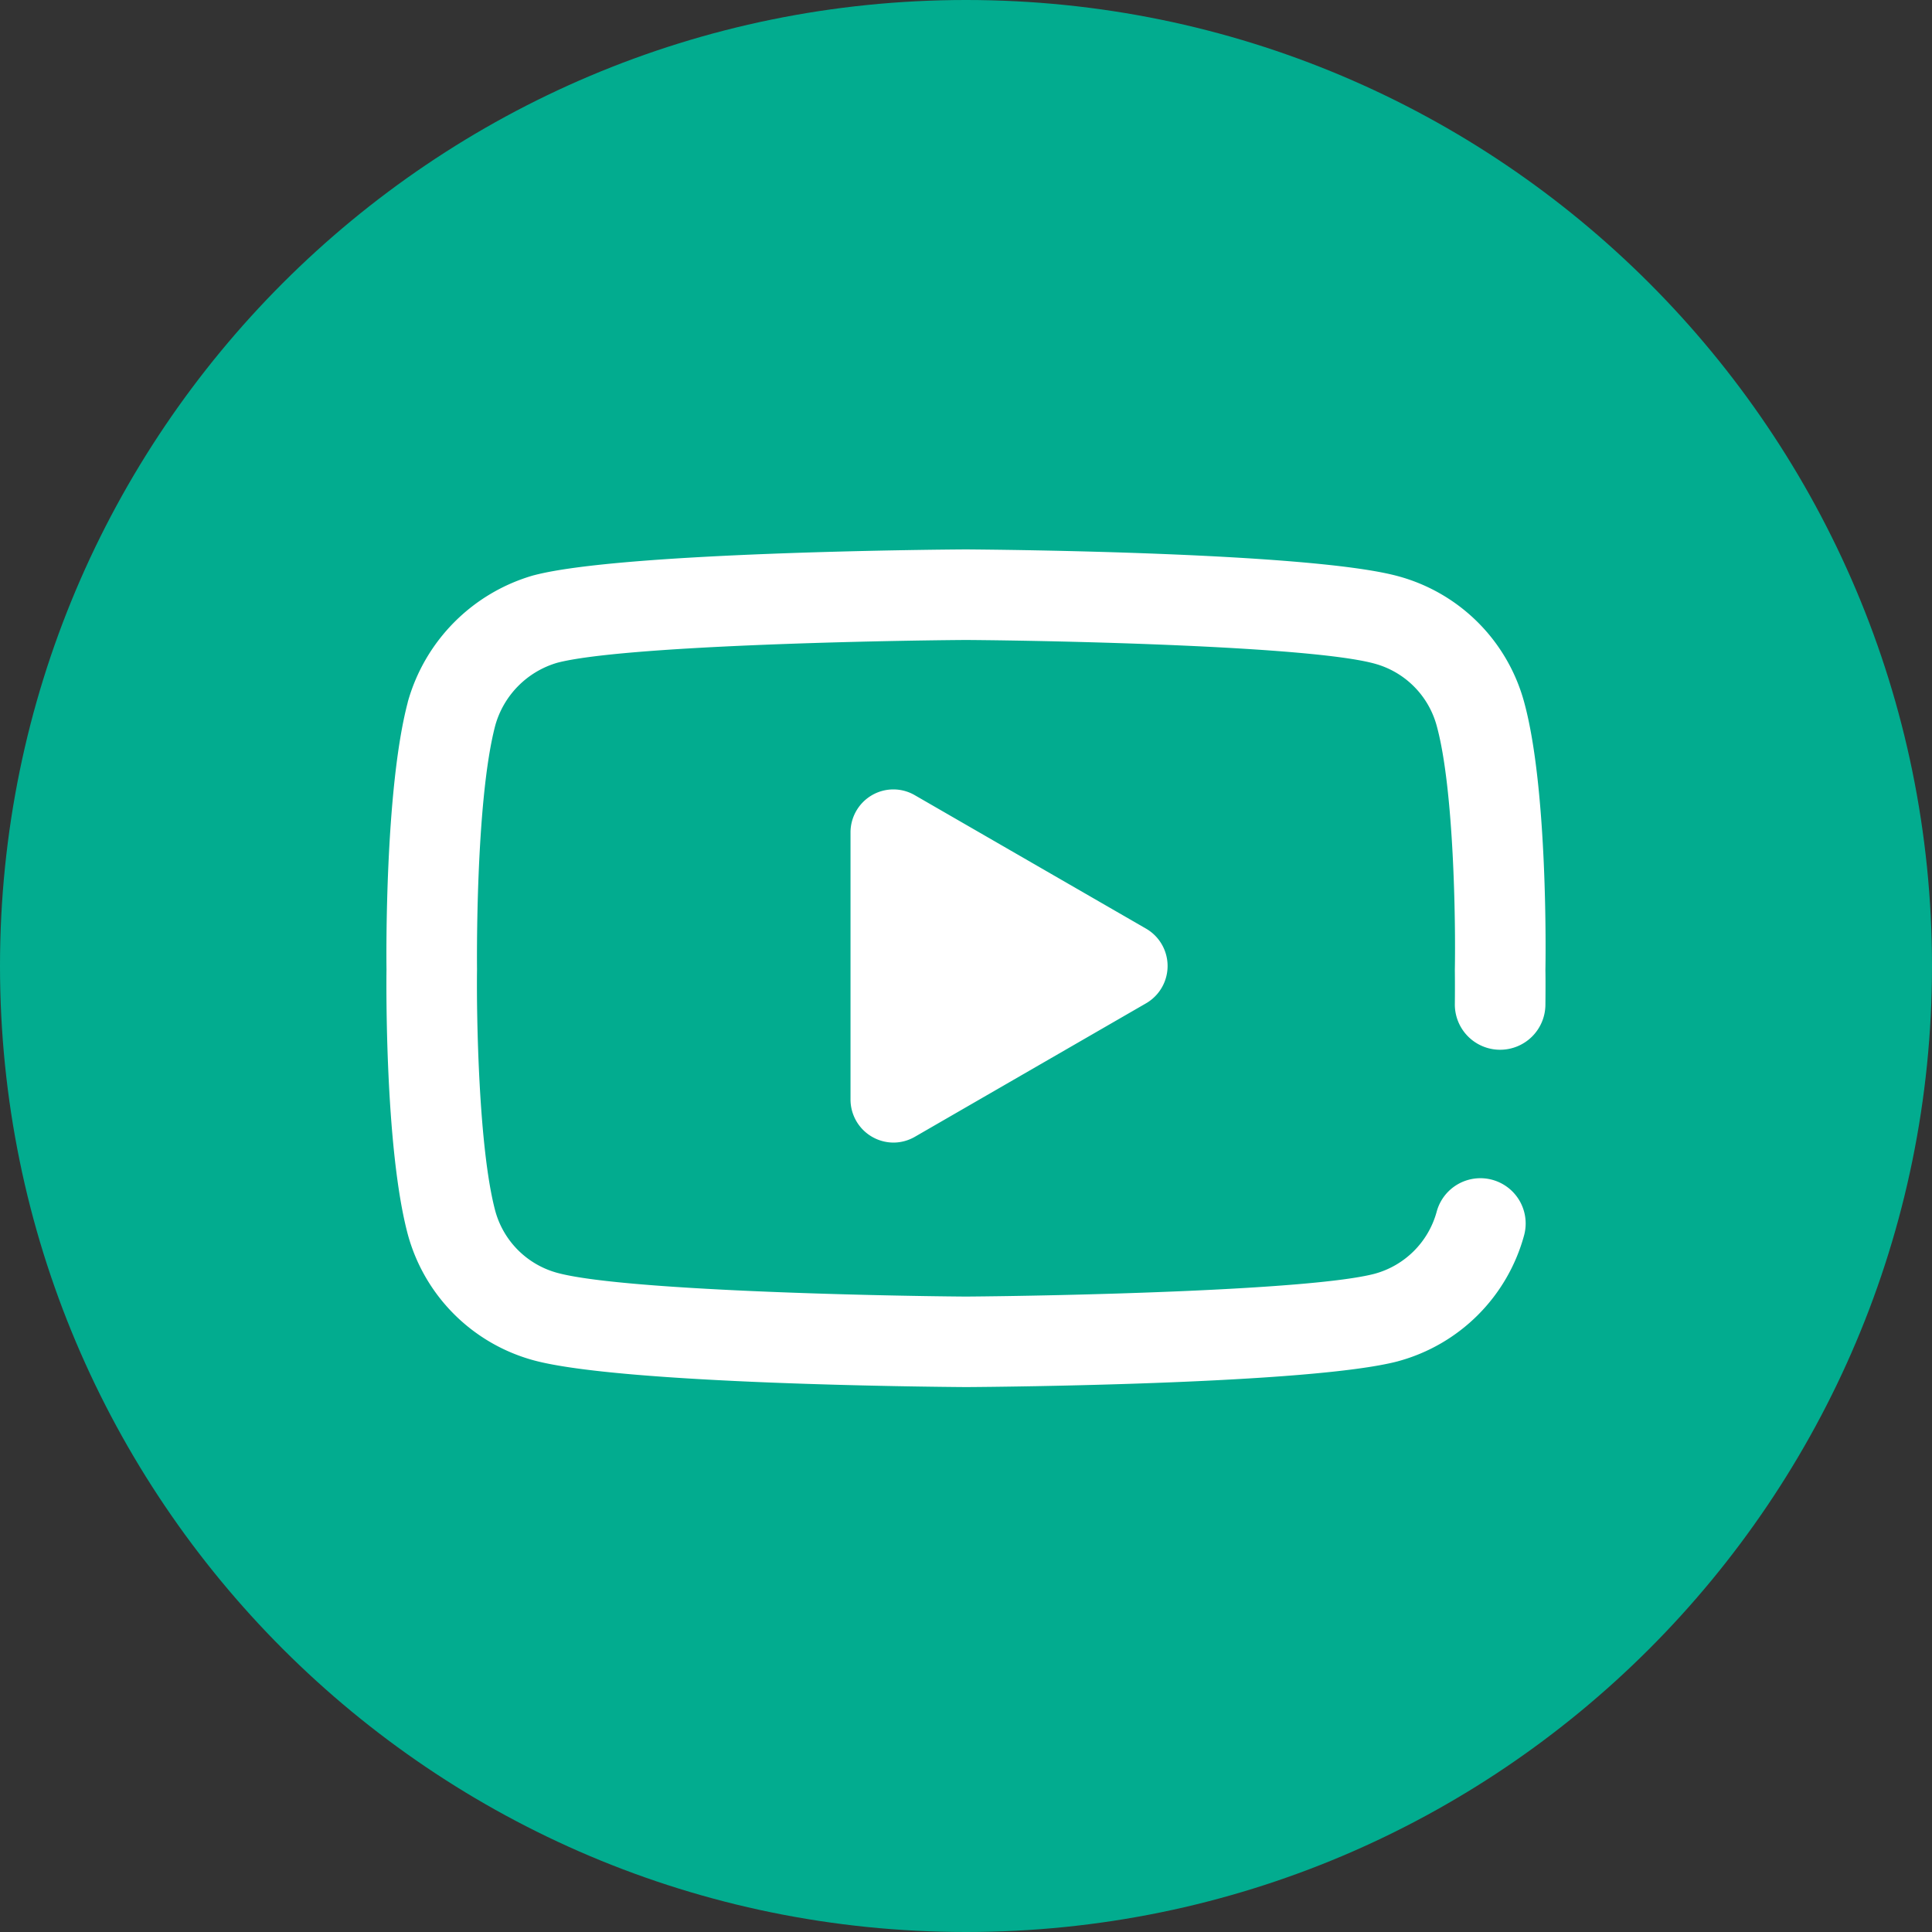 <svg width="40" height="40" fill="none" xmlns="http://www.w3.org/2000/svg"><rect width="100%" height="100%" fill="#333333" stroke="none"/><path d="M20 40c11.046 0 20-8.954 20-20S31.046 0 20 0 0 8.954 0 20s8.954 20 20 20z" fill="#02AC8F"/><g clip-path="url(#clip0_1_5920)"><path d="M20 28.718h-.007c-.724-.005-7.127-.063-8.94-.553a3.709 3.709 0 01-2.61-2.609c-.475-1.781-.445-5.212-.441-5.486-.004-.273-.034-3.731.44-5.528v-.005a3.788 3.788 0 012.607-2.626l.01-.002c1.793-.471 8.208-.53 8.934-.534h.013c.726.005 7.145.063 8.942.555a3.708 3.708 0 012.608 2.607c.491 1.794.446 5.263.44 5.554.002.064.004.327 0 .716a.938.938 0 01-.938.927h-.01a.937.937 0 01-.927-.947c.004-.416 0-.683 0-.686v-.03c.018-.958-.016-3.733-.375-5.042a1.83 1.83 0 00-1.289-1.29c-1.325-.362-6.548-.476-8.458-.489-1.91.013-7.126.124-8.459.471a1.88 1.88 0 00-1.287 1.302c-.416 1.586-.377 5-.377 5.035v.025c-.012.947.032 3.69.378 4.988a1.829 1.829 0 001.287 1.283c1.338.362 6.552.476 8.458.49 1.91-.014 7.133-.125 8.461-.472a1.83 1.83 0 001.285-1.285.937.937 0 111.81.488 3.71 3.71 0 01-2.61 2.608l-.006.002c-1.793.47-8.208.529-8.933.533h-.007zm-1.062-5.18l4.789-2.765a.893.893 0 000-1.547l-4.79-2.764a.883.883 0 00-.885.002.892.892 0 00-.443.771v5.53a.893.893 0 00.887.891c.153 0 .305-.04.442-.118z" fill="#fff"/></g><defs><clipPath id="clip0_1_5920"><path fill="#fff" transform="translate(8 8)" d="M0 0h24v24H0z"/></clipPath></defs></svg>